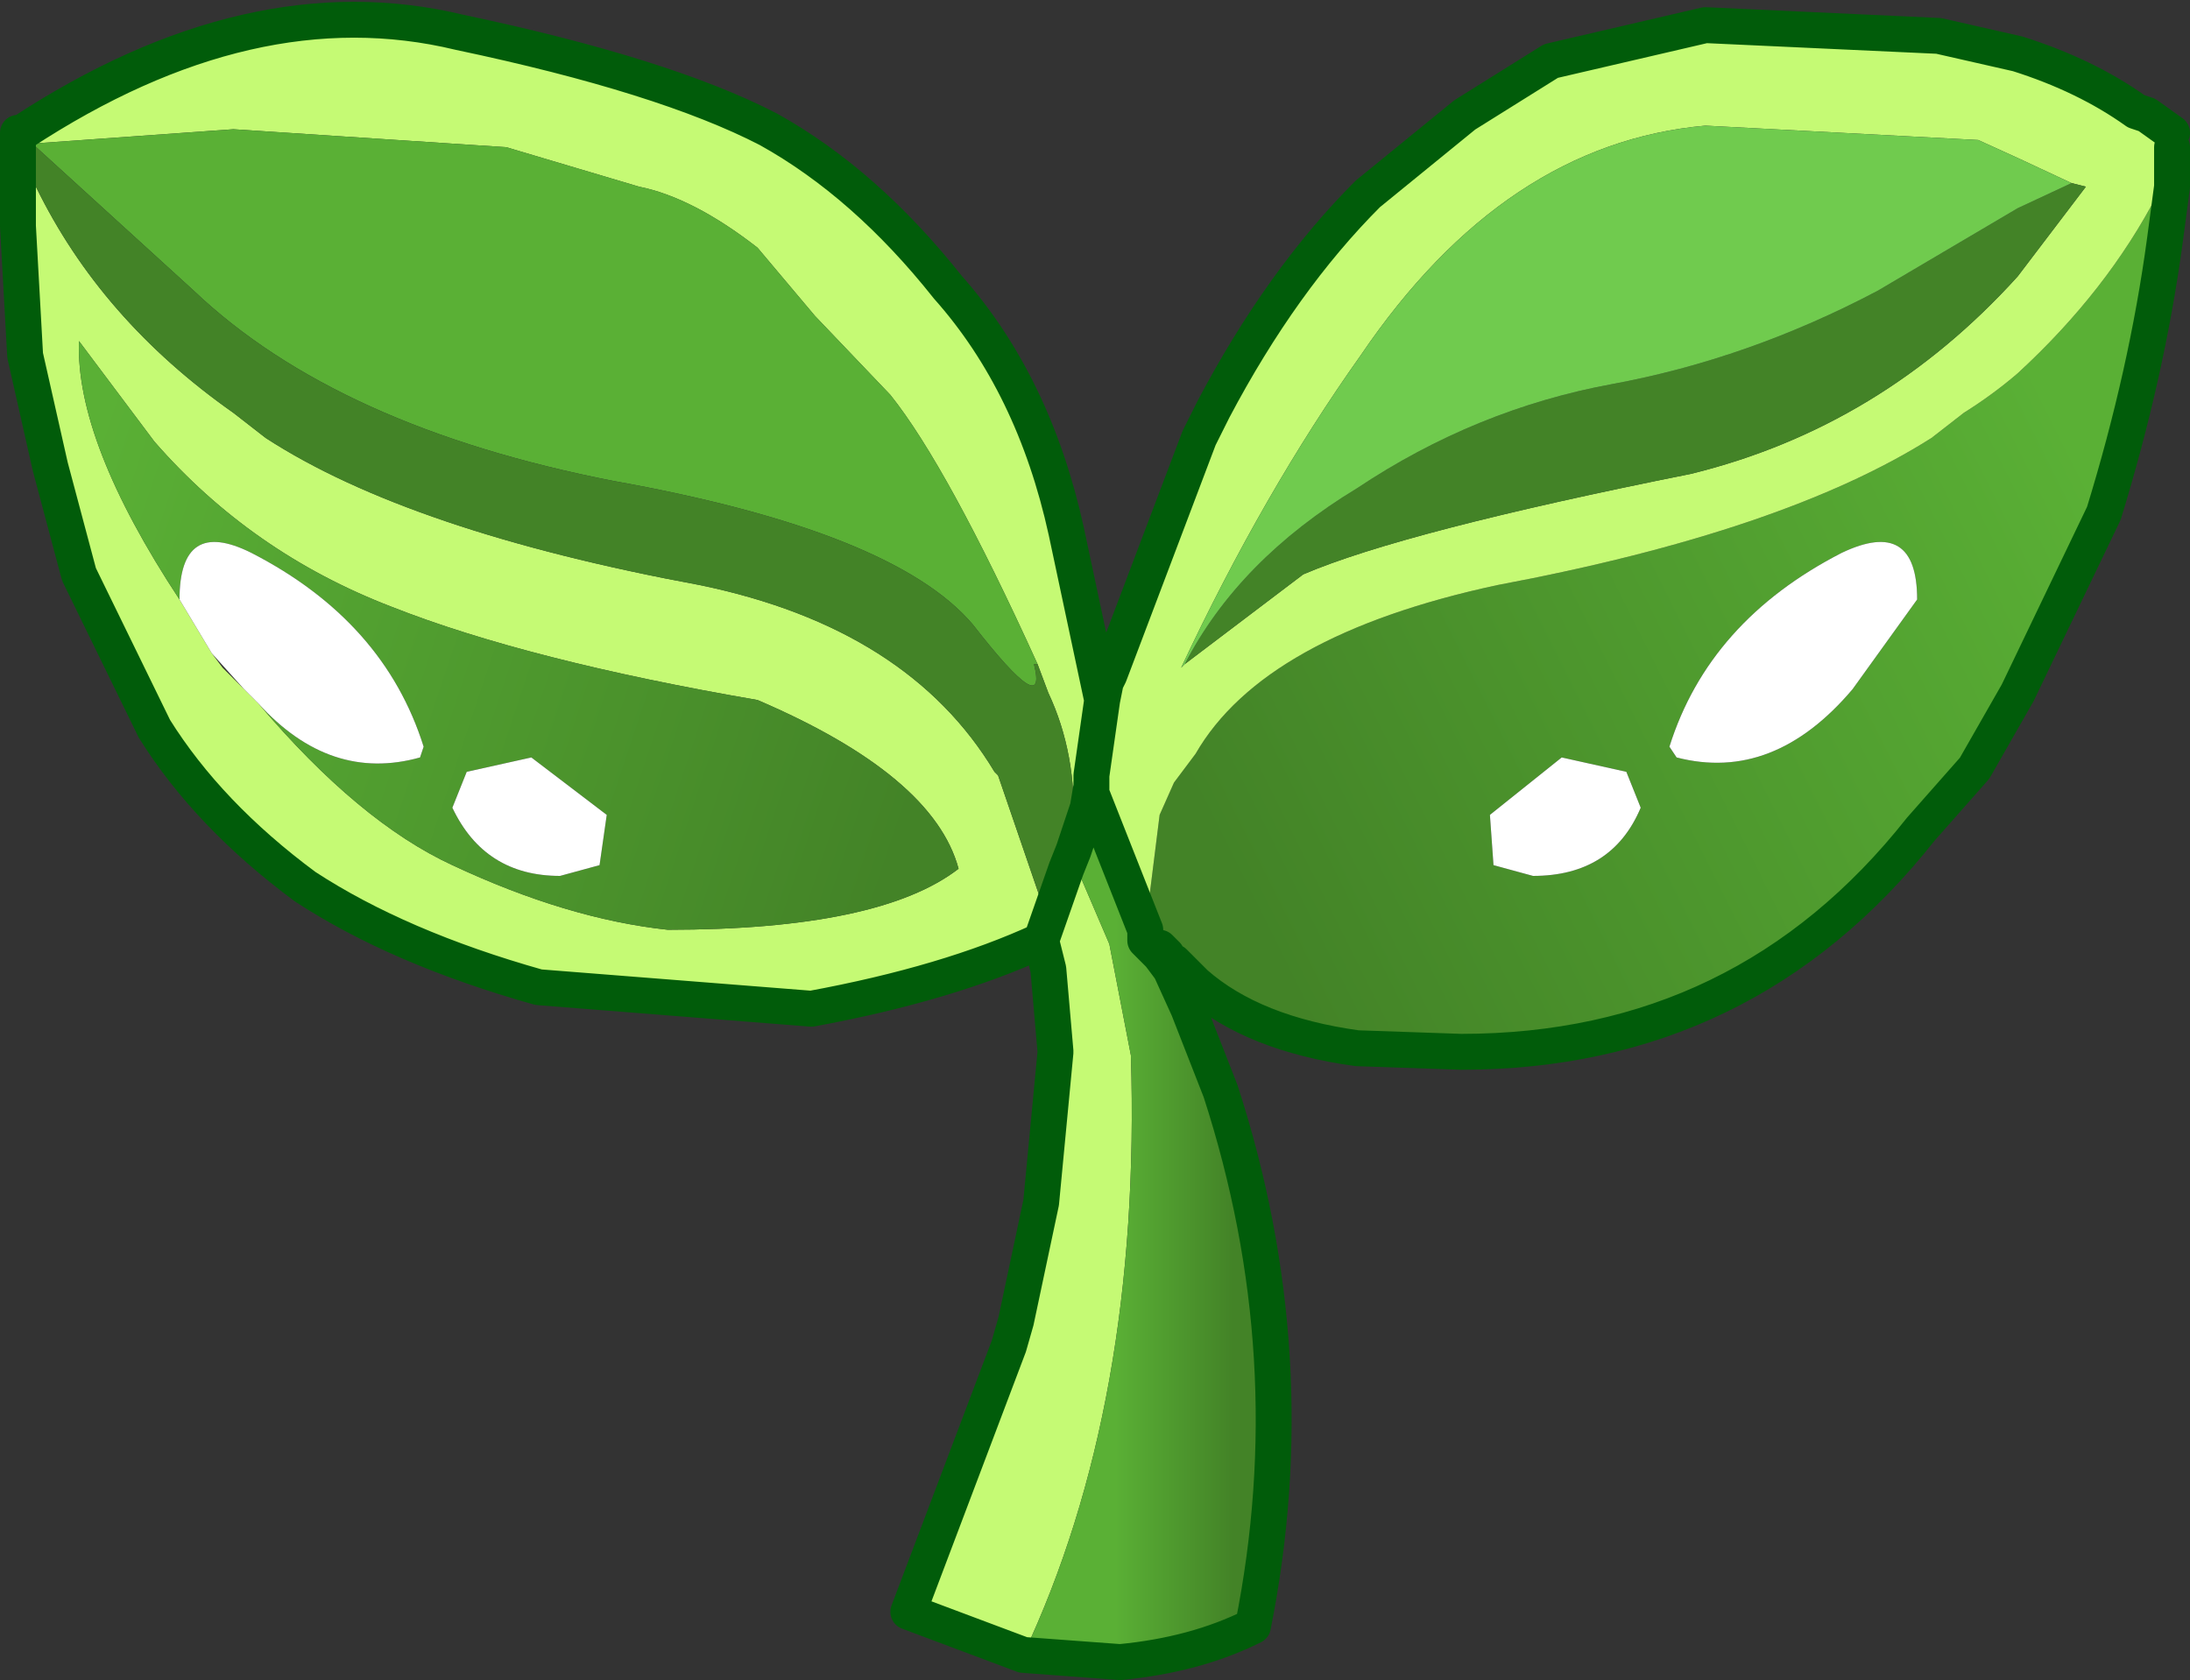 <?xml version="1.0" encoding="UTF-8" standalone="no"?>
<svg xmlns:ffdec="https://www.free-decompiler.com/flash" xmlns:xlink="http://www.w3.org/1999/xlink"
     ffdec:objectType="frame" height="23.4px" width="30.5px" xmlns="http://www.w3.org/2000/svg">
    <rect width="100%" height="100%" fill="#333333" stroke="none"/>
    <g transform="matrix(1.0, 0.0, 0.0, 1.0, 30.25, 23.15)">
        <use ffdec:characterId="275" height="23.4" transform="matrix(1.0, 0.0, 0.0, 1.0, -30.25, -23.15)" width="30.5"
             xlink:href="#shape0"/>
    </g>
    <defs>
        <g id="shape0" transform="matrix(1.0, 0.0, 0.0, 1.0, 30.25, 23.15)">
            <path d="M0.0 -20.95 L0.0 -20.55 -0.1 -19.8 Q-0.35 -17.95 -0.95 -16.0 L-2.15 -13.5 -2.75 -12.45 -3.5 -11.6 Q-5.95 -8.5 -9.9 -8.5 L-11.35 -8.55 Q-12.8 -8.75 -13.6 -9.45 L-13.9 -9.75 -14.0 -9.8 -14.0 -9.85 -14.1 -9.95 -14.1 -9.85 -14.25 -10.0 -14.3 -10.2 -14.1 -11.8 -13.9 -12.25 -13.6 -12.65 Q-12.65 -14.3 -9.4 -15.0 -5.4 -15.75 -3.35 -17.05 L-2.9 -17.4 Q-2.5 -17.65 -2.15 -17.95 -0.9 -19.1 -0.2 -20.45 L0.0 -20.95 M-7.0 -12.75 L-6.9 -12.6 Q-5.55 -12.25 -4.45 -13.55 L-3.55 -14.8 Q-3.55 -15.95 -4.6 -15.45 -6.45 -14.5 -7.0 -12.75 M-7.6 -12.4 L-8.5 -12.6 -9.5 -11.8 -9.45 -11.1 -8.9 -10.95 Q-7.8 -10.95 -7.4 -11.9 L-7.6 -12.4"
                  fill="url(#gradient0)" fill-rule="evenodd" stroke="none"/>
            <path d="M0.0 -21.1 L0.0 -20.95 -0.2 -20.45 Q-0.9 -19.1 -2.15 -17.95 -2.5 -17.65 -2.9 -17.4 L-3.35 -17.05 Q-5.4 -15.75 -9.4 -15.0 -12.65 -14.3 -13.6 -12.65 L-13.9 -12.25 -14.1 -11.8 -14.3 -10.2 -15.05 -12.1 -15.0 -12.35 -15.05 -12.35 -15.05 -12.2 -15.1 -11.9 -15.25 -11.45 -15.3 -11.6 Q-15.25 -12.65 -15.65 -13.5 L-15.8 -13.9 Q-17.05 -16.65 -17.85 -17.65 L-18.9 -18.75 -19.7 -19.7 Q-20.6 -20.4 -21.35 -20.55 L-23.2 -21.1 -27.0 -21.35 -29.8 -21.15 -29.95 -21.3 Q-26.75 -23.4 -23.85 -22.7 -21.0 -22.1 -19.55 -21.35 -18.2 -20.6 -17.05 -19.15 -15.85 -17.8 -15.4 -15.75 L-14.9 -13.4 -14.85 -13.65 -14.8 -13.75 -13.55 -17.05 -13.35 -17.45 Q-12.4 -19.25 -11.2 -20.45 L-9.85 -21.55 -8.65 -22.3 -6.5 -22.8 -3.25 -22.65 -2.15 -22.4 Q-1.2 -22.1 -0.5 -21.6 L-0.35 -21.55 0.0 -21.3 0.0 -21.1 M-16.0 -0.1 L-17.6 -0.7 -16.2 -4.4 -16.1 -4.75 -15.75 -6.4 -15.55 -8.5 -15.65 -9.65 -15.75 -10.05 Q-17.05 -9.45 -18.95 -9.1 L-22.75 -9.4 Q-24.7 -9.95 -26.0 -10.8 -27.35 -11.8 -28.1 -13.0 L-29.15 -15.15 -29.55 -16.65 -29.9 -18.2 -30.0 -20.0 -30.0 -20.8 -30.0 -21.2 -29.8 -20.8 -29.75 -20.55 Q-28.85 -18.7 -27.0 -17.4 L-26.55 -17.05 Q-24.55 -15.75 -20.5 -15.0 -17.6 -14.4 -16.4 -12.4 L-16.35 -12.35 -15.75 -10.6 -15.75 -10.5 -15.75 -10.05 -15.4 -11.05 -15.3 -11.3 -15.25 -11.05 -14.8 -10.0 -14.5 -8.45 Q-14.35 -3.6 -16.0 -0.1 M-14.9 -13.4 L-15.05 -12.35 -14.9 -13.4 M-26.65 -13.35 Q-25.25 -11.7 -23.95 -11.1 -22.35 -10.35 -20.95 -10.2 -18.0 -10.2 -16.9 -11.05 -17.25 -12.35 -19.7 -13.4 -22.9 -13.95 -24.8 -14.7 -26.75 -15.45 -28.1 -17.0 L-29.15 -18.4 Q-29.2 -17.0 -27.75 -14.8 L-27.3 -14.05 -27.15 -13.85 -26.85 -13.55 -26.65 -13.35 M-13.75 -13.9 L-12.1 -15.15 Q-10.7 -15.75 -6.7 -16.55 -4.05 -17.2 -2.15 -19.3 L-1.2 -20.55 -1.4 -20.6 -2.15 -20.95 -2.7 -21.2 -6.5 -21.4 Q-9.3 -21.15 -11.3 -18.2 -12.65 -16.3 -13.8 -13.85 L-13.75 -13.9"
                  fill="#c5fa74" fill-rule="evenodd" stroke="none"/>
            <path d="M-29.8 -21.15 L-27.0 -21.35 -23.2 -21.1 -21.35 -20.55 Q-20.6 -20.4 -19.7 -19.7 L-18.9 -18.75 -17.85 -17.65 Q-17.05 -16.65 -15.8 -13.9 L-15.85 -13.9 Q-15.65 -13.1 -16.7 -14.45 -17.8 -15.75 -21.7 -16.45 -25.55 -17.2 -27.55 -19.1 L-29.8 -21.15"
                  fill="#5ab035" fill-rule="evenodd" stroke="none"/>
            <path d="M-30.0 -21.2 L-30.0 -21.3 -29.95 -21.3 -29.8 -21.15 -27.55 -19.1 Q-25.55 -17.2 -21.7 -16.45 -17.8 -15.75 -16.7 -14.45 -15.65 -13.1 -15.85 -13.9 L-15.8 -13.9 -15.65 -13.5 Q-15.25 -12.65 -15.3 -11.6 L-15.4 -11.25 -15.4 -11.05 -15.75 -10.05 -15.75 -10.5 -15.75 -10.6 -16.35 -12.35 -16.4 -12.4 Q-17.6 -14.4 -20.5 -15.0 -24.55 -15.75 -26.55 -17.05 L-27.0 -17.4 Q-28.85 -18.7 -29.75 -20.55 L-29.8 -20.8 -30.0 -21.2 M-1.4 -20.6 L-1.2 -20.55 -2.15 -19.3 Q-4.05 -17.2 -6.7 -16.55 -10.7 -15.75 -12.1 -15.15 L-13.75 -13.9 Q-13.0 -15.35 -11.35 -16.35 -9.7 -17.45 -7.8 -17.8 -5.9 -18.15 -4.1 -19.1 L-2.15 -20.25 -1.4 -20.6"
                  fill="#438327" fill-rule="evenodd" stroke="none"/>
            <path d="M-27.75 -14.8 Q-29.2 -17.0 -29.15 -18.4 L-28.1 -17.0 Q-26.75 -15.45 -24.8 -14.7 -22.9 -13.95 -19.7 -13.4 -17.25 -12.35 -16.9 -11.05 -18.0 -10.2 -20.95 -10.2 -22.35 -10.35 -23.95 -11.1 -25.25 -11.7 -26.65 -13.35 -25.65 -12.25 -24.4 -12.6 L-24.35 -12.75 Q-24.9 -14.5 -26.75 -15.45 -27.75 -15.95 -27.75 -14.8 M-23.75 -12.4 L-23.95 -11.9 Q-23.5 -10.95 -22.45 -10.95 L-21.9 -11.1 -21.8 -11.8 -22.85 -12.6 -23.75 -12.4"
                  fill="url(#gradient1)" fill-rule="evenodd" stroke="none"/>
            <path d="M-26.65 -13.35 L-26.85 -13.55 -27.3 -14.05 -27.75 -14.8 Q-27.75 -15.95 -26.75 -15.45 -24.9 -14.5 -24.35 -12.75 L-24.4 -12.6 Q-25.65 -12.25 -26.65 -13.35 M-23.75 -12.4 L-22.85 -12.6 -21.8 -11.8 -21.9 -11.1 -22.45 -10.95 Q-23.5 -10.95 -23.95 -11.9 L-23.75 -12.4 M-7.6 -12.4 L-7.4 -11.9 Q-7.8 -10.95 -8.9 -10.95 L-9.45 -11.1 -9.5 -11.8 -8.5 -12.6 -7.6 -12.4 M-7.0 -12.75 Q-6.45 -14.5 -4.6 -15.45 -3.55 -15.95 -3.55 -14.8 L-4.45 -13.55 Q-5.55 -12.25 -6.9 -12.6 L-7.0 -12.75"
                  fill="#ffffff" fill-rule="evenodd" stroke="none"/>
            <path d="M-15.3 -11.6 L-15.25 -11.45 -15.3 -11.3 -15.4 -11.05 -15.4 -11.25 -15.3 -11.6 M-15.05 -12.2 L-15.05 -12.35 -15.0 -12.35 -15.05 -12.1 -15.05 -12.2 M-13.75 -13.9 L-13.8 -13.85 Q-12.65 -16.3 -11.3 -18.2 -9.3 -21.15 -6.5 -21.4 L-2.7 -21.2 -2.15 -20.95 -1.4 -20.6 -2.15 -20.25 -4.1 -19.1 Q-5.9 -18.15 -7.8 -17.8 -9.7 -17.45 -11.35 -16.35 -13.0 -15.35 -13.75 -13.9 M-14.3 -10.2 L-14.25 -10.0 -14.3 -10.05 -14.3 -10.2"
                  fill="#70cb4e" fill-rule="evenodd" stroke="none"/>
            <path d="M-13.95 -9.65 L-13.7 -9.1 -13.25 -7.95 Q-12.05 -4.25 -12.8 -0.5 -13.6 -0.1 -14.65 0.0 L-16.0 -0.1 Q-14.35 -3.6 -14.5 -8.45 L-14.8 -10.0 -15.25 -11.05 -15.3 -11.3 -15.25 -11.45 -15.1 -11.9 -15.05 -12.2 -15.05 -12.1 -14.3 -10.2 -14.3 -10.05 -14.25 -10.0 -14.1 -9.85 -13.95 -9.65"
                  fill="url(#gradient2)" fill-rule="evenodd" stroke="none"/>
            <path d="M0.0 -21.1 L0.0 -20.95 0.0 -20.55 -0.1 -19.8 Q-0.35 -17.95 -0.95 -16.0 L-2.15 -13.5 -2.75 -12.45 -3.5 -11.6 Q-5.95 -8.5 -9.9 -8.5 L-11.35 -8.55 Q-12.8 -8.75 -13.6 -9.45 L-13.9 -9.75 -14.0 -9.8 -13.95 -9.65 -13.7 -9.1 -13.25 -7.95 Q-12.05 -4.25 -12.8 -0.5 -13.6 -0.1 -14.65 0.0 L-16.0 -0.1 -17.6 -0.7 -16.2 -4.4 -16.1 -4.75 -15.75 -6.4 -15.55 -8.5 -15.65 -9.65 -15.75 -10.05 Q-17.05 -9.45 -18.95 -9.1 L-22.75 -9.4 Q-24.7 -9.95 -26.0 -10.8 -27.35 -11.8 -28.1 -13.0 L-29.15 -15.15 -29.55 -16.65 -29.9 -18.2 -30.0 -20.0 -30.0 -20.8 -30.0 -21.2 -30.0 -21.3 -29.95 -21.3 Q-26.75 -23.4 -23.85 -22.7 -21.0 -22.1 -19.55 -21.35 -18.2 -20.6 -17.05 -19.15 -15.85 -17.8 -15.4 -15.75 L-14.9 -13.4 -14.85 -13.65 -14.8 -13.75 -13.55 -17.05 -13.35 -17.45 Q-12.4 -19.25 -11.2 -20.45 L-9.85 -21.55 -8.65 -22.3 -6.5 -22.8 -3.25 -22.65 -2.15 -22.4 Q-1.2 -22.1 -0.5 -21.6 L-0.35 -21.55 0.0 -21.3 M-15.25 -11.45 L-15.1 -11.9 -15.05 -12.2 -15.05 -12.35 -14.9 -13.4 M-15.75 -10.05 L-15.4 -11.05 -15.3 -11.3 -15.25 -11.45 M-14.25 -10.0 L-14.1 -9.85 -13.95 -9.65 M-14.1 -9.95 L-14.0 -9.85 -14.0 -9.8 M-15.05 -12.2 L-15.05 -12.1 -14.3 -10.2 -14.3 -10.05 -14.25 -10.0"
                  fill="none" stroke="#015c0a" stroke-linecap="round" stroke-linejoin="round" stroke-width="0.5"/>
        </g>
        <linearGradient gradientTransform="matrix(0.007, -0.004, 0.002, 0.004, -6.8, -13.1)"
                        gradientUnits="userSpaceOnUse" id="gradient0" spreadMethod="pad" x1="-819.2" x2="819.2">
            <stop offset="0.0" stop-color="#438327"/>
            <stop offset="1.0" stop-color="#5ab035"/>
        </linearGradient>
        <linearGradient gradientTransform="matrix(-0.007, -0.003, 0.001, -0.003, -23.6, -13.4)"
                        gradientUnits="userSpaceOnUse" id="gradient1" spreadMethod="pad" x1="-819.2" x2="819.2">
            <stop offset="0.0" stop-color="#438327"/>
            <stop offset="1.0" stop-color="#5ab035"/>
        </linearGradient>
        <linearGradient gradientTransform="matrix(-0.001, 0.0, 0.0, -0.007, -13.9, -6.1)"
                        gradientUnits="userSpaceOnUse" id="gradient2" spreadMethod="pad" x1="-819.2" x2="819.2">
            <stop offset="0.0" stop-color="#438327"/>
            <stop offset="1.0" stop-color="#5ab035"/>
        </linearGradient>
    </defs>
</svg>
